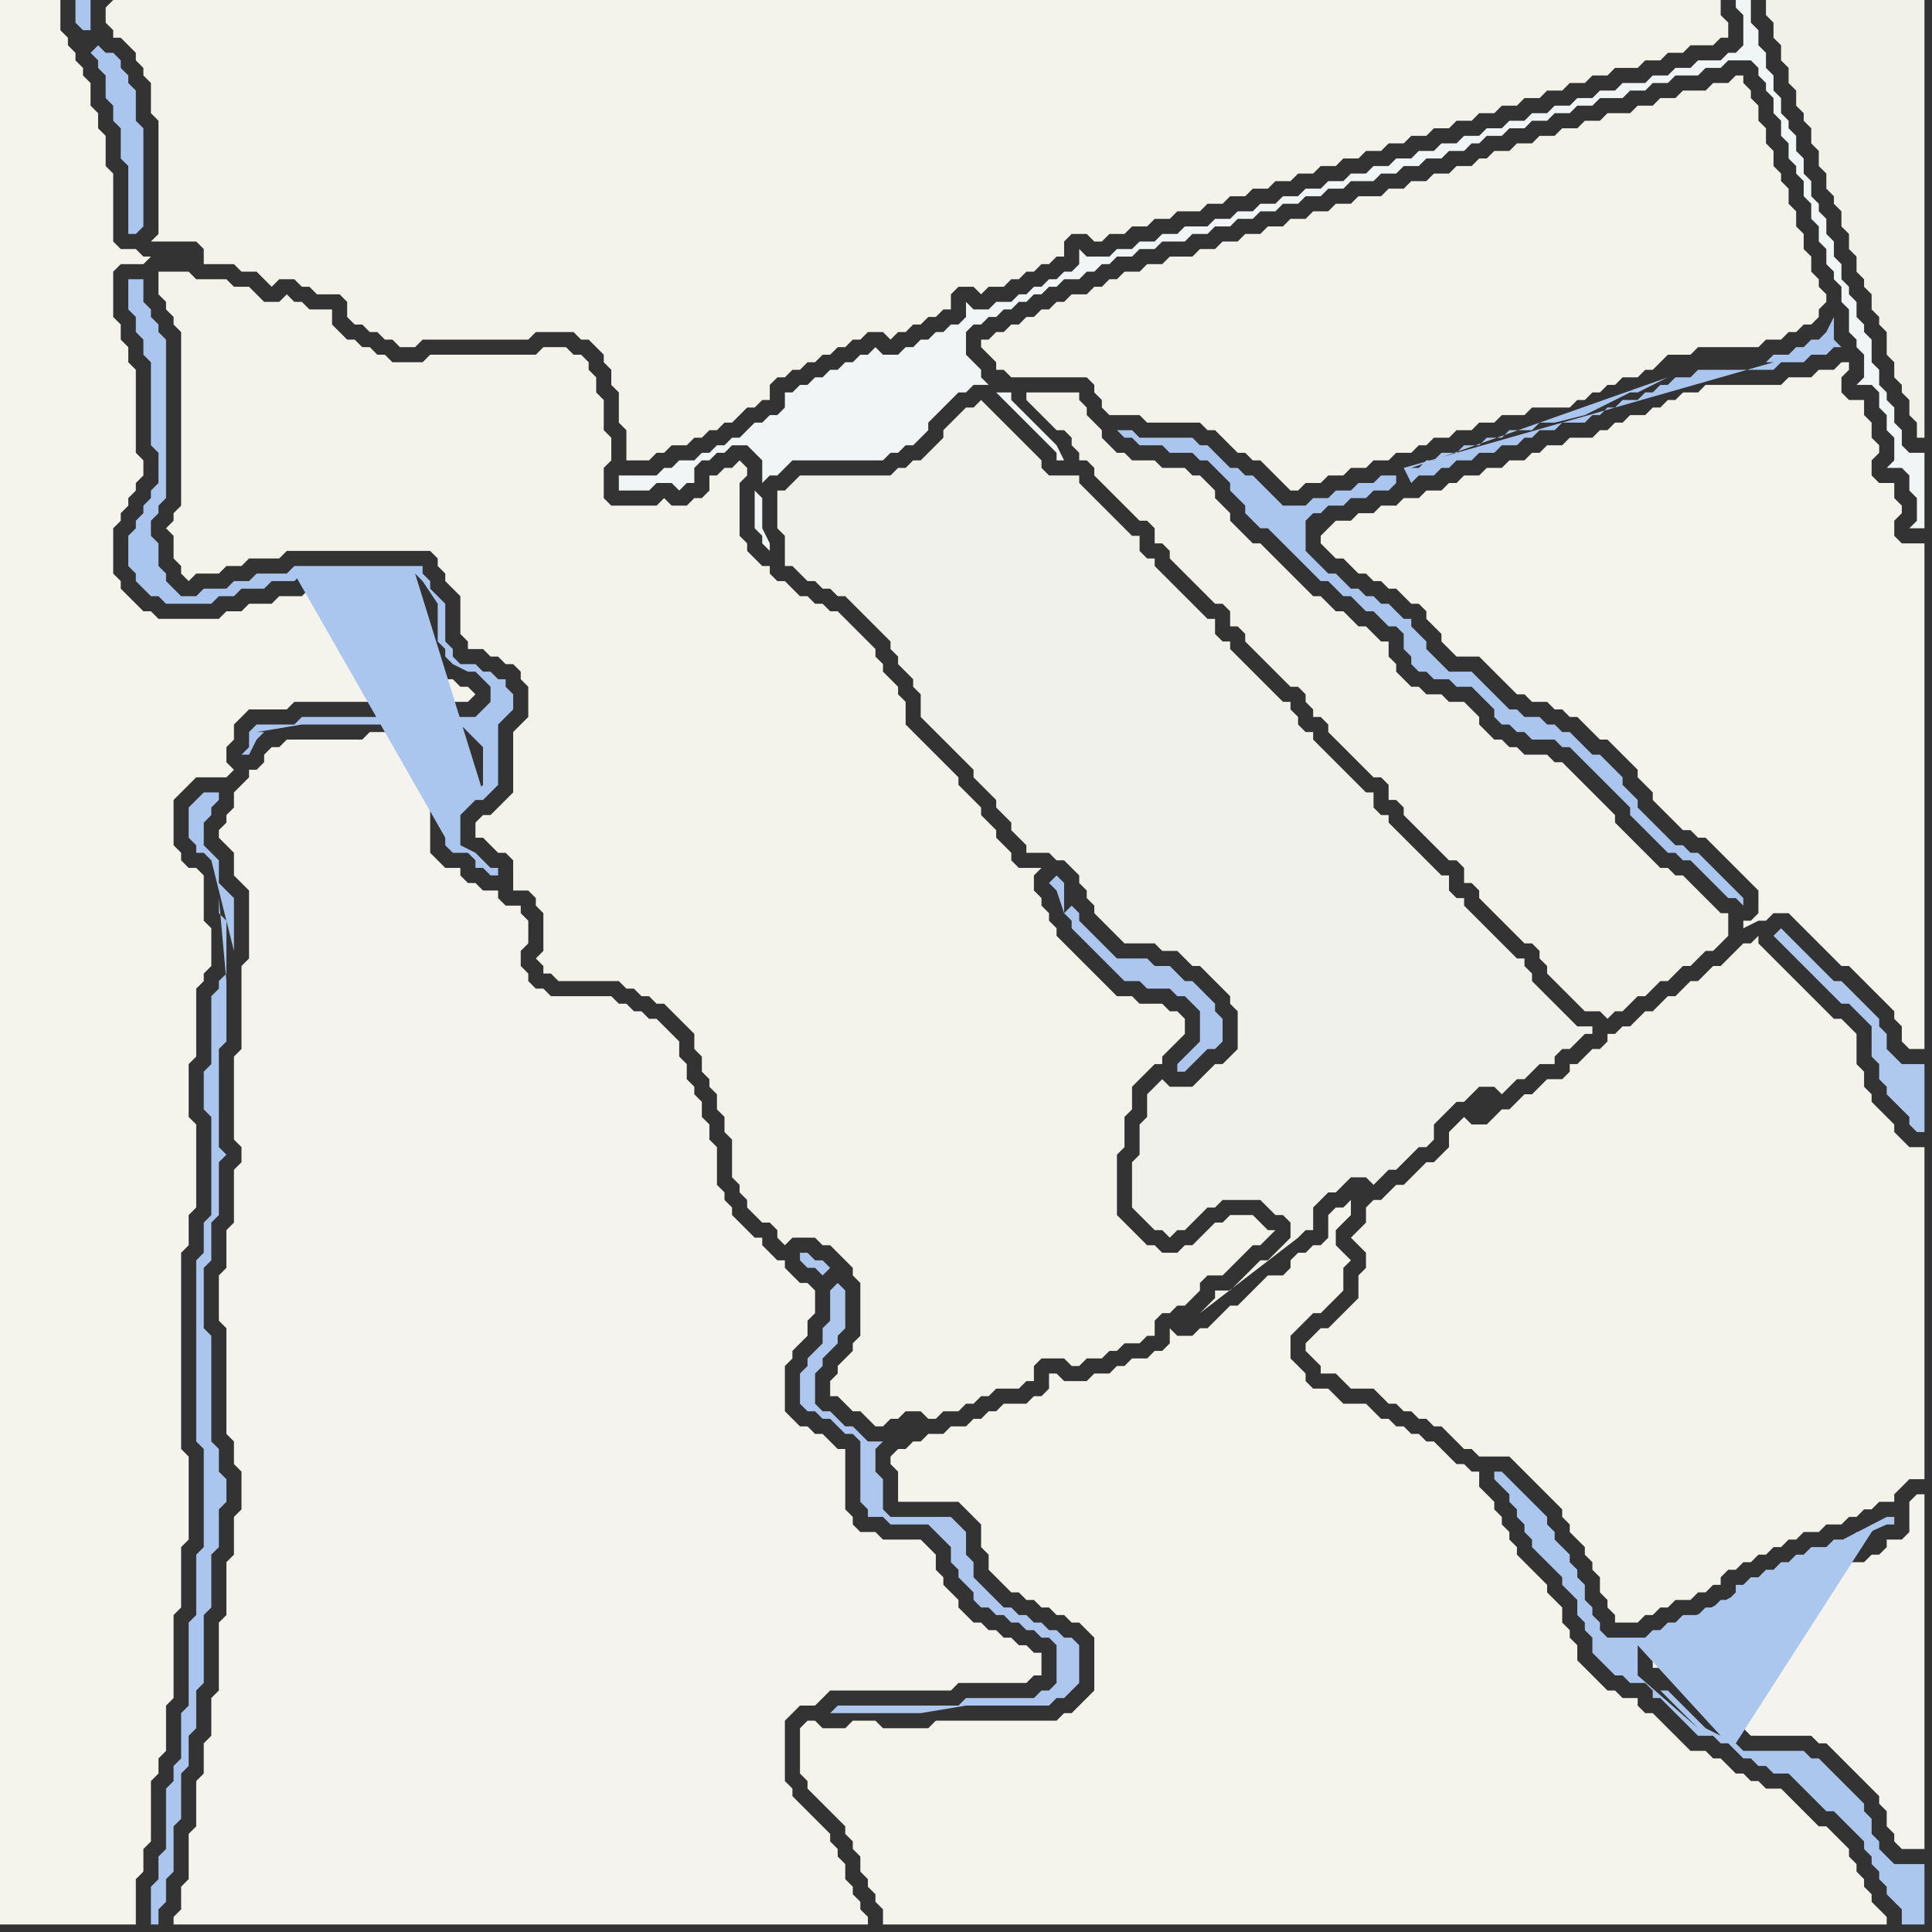 <svg width="256" height="256" xmlns="http://www.w3.org/2000/svg"><rect width="100%" height="100%" fill="#333333" stroke="none"/><script> 
var tempColor;
function hoverPath(evt){
obj = evt.target;
tempColor = obj.getAttribute("fill");
obj.setAttribute("fill","red");
//alert(tempColor);
//obj.setAttribute("stroke","red");}
function recoverPath(evt){
obj = evt.target;
obj.setAttribute("fill", tempColor);
//obj.setAttribute("stroke", tempColor);
}</script><path onmouseover="hoverPath(evt)" onmouseout="recoverPath(evt)" fill="rgb(244,243,237)" d="M  219,220l 0,1 1,0 1,1 1,0 3,3 1,1 1,1 1,1 1,0 1,1 1,0 1,1 8,0 1,1 1,0 1,1 1,1 1,1 1,1 1,1 1,1 1,1 0,1 1,1 0,2 1,1 0,1 1,1 3,0 0,-47 -1,0 -1,1 0,4 -1,1 -2,0 0,1 -1,1 -1,0 -1,1 -2,0 -1,1 -2,0 -1,1 -1,0 -1,1 -1,0 -1,1 -1,0 -1,1 -1,0 -1,1 -1,0 -1,1 -1,0 -1,1 -1,0 -1,1 -1,0 -1,1 -1,0 -1,1 -1,0 -1,1 -1,0 -1,1Z"/>
<path onmouseover="hoverPath(evt)" onmouseout="recoverPath(evt)" fill="rgb(174,200,238)" d="M  235,124l 0,0 1,1 1,1 1,1 1,1 1,1 1,1 1,1 1,1 1,1 1,0 1,1 1,1 1,1 0,4 1,1 0,2 1,1 0,1 1,1 1,1 1,1 0,1 1,1 1,0 0,-9 -3,0 -1,-1 -1,-1 0,-2 -1,-1 0,-1 -1,-1 -1,-1 -1,-1 -1,-1 -1,-1 -1,0 -1,-1 -1,-1 -1,-1 -1,-1 -1,-1 -1,-1 -1,-1 -1,1Z"/>
<path onmouseover="hoverPath(evt)" onmouseout="recoverPath(evt)" fill="rgb(244,243,235)" d="M  14,1l 0,2 1,1 0,1 1,0 1,1 1,1 0,1 1,1 0,1 1,1 0,4 1,1 0,15 -1,1 6,0 1,1 0,2 4,0 1,1 2,0 1,1 1,1 1,-1 2,0 1,1 1,0 1,1 3,0 1,1 0,2 1,1 1,0 1,1 1,0 1,1 1,0 1,1 2,0 1,-1 14,0 1,-1 5,0 1,1 1,0 1,1 1,1 0,1 1,1 0,2 1,1 0,4 1,1 0,4 3,0 1,-1 1,0 1,-1 2,0 1,-1 1,0 1,-1 1,0 1,-1 1,0 1,-1 1,-1 1,0 1,-1 1,0 0,-2 1,-1 1,0 1,-1 1,0 1,-1 1,0 1,-1 1,0 1,-1 1,0 1,-1 1,0 1,-1 2,0 1,1 1,-1 1,0 1,-1 1,0 1,-1 1,0 1,-1 1,0 0,-2 1,-1 2,0 1,1 1,-1 2,0 1,-1 1,0 1,-1 1,0 1,-1 1,0 1,-1 1,0 0,-2 1,-1 2,0 1,1 1,0 1,-1 2,0 1,-1 2,0 1,-1 2,0 1,-1 3,0 1,-1 2,0 1,-1 2,0 1,-1 2,0 1,-1 2,0 1,-1 2,0 1,-1 2,0 1,-1 2,0 1,-1 2,0 1,-1 2,0 1,-1 2,0 1,-1 2,0 1,-1 2,0 1,-1 2,0 1,-1 2,0 1,-1 2,0 1,-1 2,0 1,-1 2,0 1,-1 2,0 1,-1 3,0 1,-1 2,0 1,-1 2,0 1,-1 3,0 1,-1 1,0 0,-2 -1,-1 0,-2 -213,0 -1,1Z"/>
<path onmouseover="hoverPath(evt)" onmouseout="recoverPath(evt)" fill="rgb(243,243,236)" d="M  63,109l 0,2 1,0 1,1 1,1 1,0 1,1 0,4 2,0 1,1 0,1 1,1 0,5 -1,1 1,1 0,1 1,0 1,1 8,0 1,1 1,0 1,1 1,0 1,1 1,0 1,1 1,1 1,1 1,1 0,2 1,1 0,2 1,1 0,1 1,1 0,2 1,1 0,2 1,1 0,5 1,1 0,1 1,1 0,1 1,1 1,1 1,0 1,1 0,1 1,1 1,-1 3,0 1,1 1,0 1,1 1,1 1,1 0,1 1,1 0,7 -1,1 0,1 -1,1 -1,1 0,1 -1,1 0,2 1,0 1,1 1,1 1,0 1,1 1,1 1,0 1,-1 1,0 1,-1 2,0 1,1 1,0 1,-1 2,0 1,-1 1,0 1,-1 1,0 1,-1 3,0 1,-1 1,0 0,-2 1,-1 3,0 1,1 1,0 1,-1 2,0 1,-1 1,0 1,-1 2,0 1,-1 1,0 0,-2 1,-1 1,0 1,-1 1,0 1,-1 1,-1 0,-1 1,-1 2,0 1,-1 1,-1 1,-1 1,-1 1,0 1,-1 1,-1 -1,0 -1,-1 0,0 -1,-1 -3,0 -1,1 -1,0 -1,1 -1,1 -1,1 -1,0 -1,1 -2,0 -1,-1 -1,0 -1,-1 -1,-1 -1,-1 -1,-1 0,-8 1,-1 0,-4 1,-1 0,-3 1,-1 1,-1 1,-1 1,0 0,-1 1,-1 1,-1 1,-1 0,-2 -1,-1 -1,0 -1,-1 -3,0 -1,-1 -2,0 -1,-1 -1,-1 -1,-1 -1,-1 -1,-1 -1,-1 -1,-1 -1,-1 0,-1 -1,-1 0,-1 -1,-1 0,-1 -1,-1 0,-2 1,-1 -3,0 -1,-1 0,-1 -1,-1 -1,-1 0,-1 -1,-1 -1,-1 0,-1 -1,-1 -1,-1 -1,-1 0,-1 -1,-1 -1,-1 -1,-1 -1,-1 -1,-1 -1,-1 -1,-1 0,-3 -1,-1 0,-1 -1,-1 -1,-1 0,-1 -1,-1 0,-1 -1,-1 -1,-1 -1,-1 -1,-1 -1,-1 -1,0 -1,-1 -1,0 -1,-1 -1,0 -1,-1 -1,-1 -1,0 -1,-1 0,-1 -1,0 -1,-1 -1,-1 0,-1 -1,-1 0,-7 1,-1 0,-1 -1,-1 0,0 -1,1 -1,0 -1,1 -1,0 0,2 -1,1 -1,0 -1,1 -2,0 -1,-1 -1,1 -6,0 -1,-1 0,-4 1,-1 0,-3 -1,-1 0,-4 -1,-1 0,-2 -1,-1 0,-1 -1,-1 -1,0 -1,-1 -3,0 -1,1 -14,0 -1,1 -4,0 -1,-1 -1,0 -1,-1 -1,0 -1,-1 -1,0 -1,-1 -1,-1 0,-2 -3,0 -1,-1 -1,0 -1,-1 -1,1 -2,0 -1,-1 -1,-1 -2,0 -1,-1 -4,0 -1,-1 -4,0 0,3 1,1 0,1 1,1 0,1 1,1 0,23 -1,1 0,1 -1,1 1,1 0,3 1,1 0,1 1,1 1,-1 3,0 1,-1 2,0 1,-1 4,0 1,-1 19,0 1,1 0,1 1,1 0,1 1,1 1,1 0,5 1,1 0,1 2,0 1,1 1,0 1,1 1,0 1,1 0,1 1,1 0,4 -1,1 -1,1 0,8 -2,2 -1,1 -1,0 -1,1Z"/>
<path onmouseover="hoverPath(evt)" onmouseout="recoverPath(evt)" fill="rgb(243,242,234)" d="M  138,52l -2,0 0,1 1,1 0,0 1,1 1,1 1,1 1,0 1,1 0,1 1,1 0,1 1,0 1,1 0,1 1,1 1,1 1,1 1,1 1,1 1,1 1,0 1,1 0,2 1,0 1,1 0,1 1,1 1,1 1,1 1,1 1,1 1,1 1,0 1,1 0,2 1,0 1,1 0,1 1,1 1,1 1,1 1,1 1,1 1,1 1,0 1,1 0,1 1,1 0,1 1,0 1,1 0,1 1,1 1,1 1,1 1,1 1,1 1,1 1,0 1,1 0,2 1,0 1,1 0,1 1,1 1,1 1,1 1,1 1,1 1,1 1,0 1,1 0,2 1,0 1,1 0,1 1,1 1,1 1,1 1,1 1,1 1,1 1,0 1,1 0,1 1,1 0,1 1,1 1,1 1,1 1,1 1,1 2,0 1,1 1,-1 1,0 1,-1 1,-1 1,0 1,-1 1,-1 1,0 1,-1 1,-1 1,0 1,-1 1,-1 1,0 2,-2 0,-3 -1,0 -1,-1 -1,-1 -1,-1 -1,-1 -1,-1 -1,0 -1,-1 -1,0 -1,-1 -1,-1 -1,-1 -1,-1 -1,-1 -1,-1 0,-1 -1,-1 -1,-1 -1,-1 -1,-1 -1,-1 -1,-1 -1,-1 -1,0 -1,-1 -3,0 -1,-1 -1,0 -1,-1 -1,0 -1,-1 -1,-1 0,-1 -1,-1 -1,-1 -2,0 -1,-1 -2,0 -1,-1 -1,0 -1,-1 -1,-1 0,-1 -1,-1 0,-2 -1,0 -1,-1 -1,-1 -1,0 -1,-1 -1,-1 -1,0 -1,-1 -1,-1 -1,0 -1,-1 -6,-6 -1,0 -2,-2 -1,-1 0,-1 -1,-1 -1,-1 0,-1 -1,-1 -1,-1 -1,0 -1,-1 -3,0 -1,-1 -3,0 -1,-1 -1,0 -1,-1 -1,-1 0,-1 -1,-1 -1,-1 0,-1 -1,-1 0,-1Z"/>
<path onmouseover="hoverPath(evt)" onmouseout="recoverPath(evt)" fill="rgb(172,198,238)" d="M  141,121l 0,0 1,1 0,1 1,1 1,1 1,1 1,1 1,1 1,1 1,1 2,0 1,1 3,0 1,1 1,0 1,1 1,1 0,4 -1,1 -1,1 -1,1 0,1 1,0 1,-1 0,0 1,-1 1,-1 1,0 1,-1 0,-3 -1,-1 0,-1 -1,-1 -1,-1 -1,-1 -1,0 -1,-1 -1,-1 -2,0 -1,-1 -4,0 -1,-1 -1,-1 -1,-1 -1,-1 -1,-1 0,-1 -1,-1 -1,1 0,-4 -1,-1 -1,1 0,0 1,1Z"/>
<path onmouseover="hoverPath(evt)" onmouseout="recoverPath(evt)" fill="rgb(241,240,233)" d="M  235,0l -1,0 0,2 1,1 0,2 1,1 0,2 1,1 0,2 1,1 0,2 1,1 0,1 1,1 0,2 1,1 0,2 1,1 0,2 1,1 0,1 1,1 0,2 1,1 0,2 1,1 0,2 1,1 0,1 1,1 0,2 1,1 0,1 1,1 0,3 1,1 0,2 1,1 0,1 1,1 0,2 1,1 0,2 1,0 0,-58Z"/>
<path onmouseover="hoverPath(evt)" onmouseout="recoverPath(evt)" fill="rgb(244,243,236)" d="M  110,229l -1,0 -1,-1 -1,0 -1,1 0,6 1,1 0,1 1,1 1,1 1,1 1,1 1,1 0,1 1,1 0,1 1,1 0,2 1,1 0,1 1,1 0,1 1,1 0,2 133,0 0,-1 -1,-1 0,0 -1,-1 0,-1 -1,-1 0,-1 -1,-1 0,-1 -1,-1 0,-1 -2,-2 -1,-1 -1,0 -1,-1 -1,-1 -1,-1 -1,-1 -1,-1 -2,0 -1,-1 -1,0 -1,-1 -1,0 -1,-1 -1,-1 -1,0 -1,-1 -2,0 -1,-1 -1,-1 -1,-1 -1,-1 -1,-1 -1,0 -1,-1 0,-1 -2,0 -1,-1 -1,0 -1,-1 -1,-1 -1,-1 -1,-1 0,-2 -1,-1 0,-1 -1,-1 0,-2 -1,-1 -1,-1 0,-1 -1,-1 -1,-1 -1,-1 -1,-1 0,-1 -1,-1 0,-1 -1,-1 0,-1 -1,-1 0,-1 -1,-1 -1,-1 0,-2 -1,0 -1,-1 -1,0 -1,-1 -1,-1 -1,-1 -1,0 -1,-1 -1,0 -1,-1 -1,0 -1,-1 -1,0 -1,-1 -1,-1 -3,0 -1,-1 -1,-1 -2,0 -1,-1 0,-1 -1,-1 -1,-1 0,-3 1,-1 1,-1 1,-1 1,0 2,-2 1,-1 0,-3 1,-1 -1,-1 0,0 -1,-1 0,-2 1,-1 1,-1 0,-2 1,-1 -2,2 -1,0 -1,1 0,3 -1,1 -1,0 -1,1 -1,0 -1,1 0,1 -1,1 -2,0 -1,1 -1,1 -1,1 -1,1 -1,0 -1,1 -1,1 -1,1 -1,0 -1,1 -2,0 -1,-1 0,2 -1,1 -1,0 -1,1 -2,0 -1,1 -1,0 -1,1 -2,0 -1,1 -3,0 -1,-1 -1,0 0,2 -1,1 -1,0 -1,1 -3,0 -1,1 -1,0 -1,1 -1,0 -1,1 -2,0 -1,1 -2,0 -1,1 -1,0 -1,1 -1,0 -1,1 0,1 1,1 0,4 8,0 1,1 1,1 1,1 0,3 1,1 0,2 1,1 1,1 1,1 1,0 1,1 1,0 1,1 1,0 1,1 1,0 1,1 1,0 1,1 1,1 0,7 -1,1 -1,1 -1,1 -1,0 -1,1 -16,0 -1,1 -6,0 -1,-1 -3,0 -1,1Z"/>
<path onmouseover="hoverPath(evt)" onmouseout="recoverPath(evt)" fill="rgb(243,242,235)" d="M  131,45l -1,0 0,1 1,1 0,0 1,1 0,1 1,0 1,1 10,0 1,1 0,1 1,1 0,1 1,1 4,0 1,1 7,0 1,1 1,0 1,1 1,1 1,1 1,0 1,1 1,0 1,1 1,1 1,1 1,1 1,0 1,-1 2,0 1,-1 2,0 1,-1 2,0 1,-1 2,0 1,-1 2,0 1,-1 1,0 1,-1 2,0 1,-1 2,0 1,-1 2,0 1,-1 3,0 1,-1 5,0 1,-1 1,0 1,-1 1,0 1,-1 1,0 1,-1 2,0 1,-1 1,0 1,-1 1,-1 3,0 1,-1 8,0 1,-1 2,0 1,-1 1,0 1,-1 1,0 1,-1 0,-1 1,-1 0,-1 -1,-1 0,-1 -1,-1 0,-2 -1,-1 0,-2 -1,-1 0,-2 -1,-1 0,-2 -1,-1 0,-1 -1,-1 0,-2 -1,-1 0,-2 -1,-1 0,-2 -1,-1 0,-1 -1,-1 0,-1 -1,0 -1,1 -2,0 -1,1 -3,0 -1,1 -2,0 -1,1 -2,0 -1,1 -3,0 -1,1 -2,0 -1,1 -2,0 -1,1 -2,0 -1,1 -2,0 -1,1 -2,0 -1,1 -1,0 -1,1 -2,0 -1,1 -2,0 -1,1 -2,0 -1,1 -2,0 -1,1 -3,0 -1,1 -2,0 -1,1 -2,0 -1,1 -2,0 -1,1 -2,0 -1,1 -2,0 -1,1 -2,0 -1,1 -2,0 -1,1 -3,0 -1,1 -2,0 -1,1 -2,0 -1,1 -1,0 -1,1 -1,0 -1,1 -2,0 -1,1 -1,0 -1,1 -1,0 -1,1 -1,0 -1,1 -1,0 -1,1 -1,0 -1,1Z"/>
<path onmouseover="hoverPath(evt)" onmouseout="recoverPath(evt)" fill="rgb(243,243,236)" d="M  176,176l -1,0 -1,1 -1,1 0,1 1,1 0,0 1,1 0,1 2,0 1,1 1,1 3,0 1,1 1,1 1,0 1,1 1,0 1,1 1,0 1,1 1,0 1,1 1,1 1,1 1,0 1,1 4,0 1,1 1,1 1,1 1,1 1,1 1,1 1,1 0,1 1,1 0,1 1,1 1,1 0,1 1,1 0,1 1,1 0,2 1,1 0,1 1,1 0,1 3,0 1,-1 1,0 1,-1 1,0 1,-1 2,0 1,-1 1,0 1,-1 1,0 0,-1 1,-1 1,0 1,-1 1,0 1,-1 1,0 1,-1 1,0 1,-1 1,0 1,-1 2,0 1,-1 2,0 1,-1 1,0 1,-1 1,0 1,-1 2,0 0,-1 1,-1 1,-1 2,0 0,-44 -2,0 -1,-1 -1,-1 0,-1 -1,-1 -1,-1 -1,-1 0,-1 -1,-1 0,-2 -1,-1 0,-4 -1,-1 -1,-1 -1,0 -1,-1 -1,-1 -1,-1 -1,-1 -1,-1 -1,-1 -1,-1 -1,-1 -1,-1 -1,-1 0,-1 -1,1 -1,0 -1,1 -1,1 -1,1 -1,0 -1,1 -1,1 -1,0 -1,1 -1,1 -1,0 -1,1 -1,1 -1,0 -1,1 -1,1 -1,0 -1,1 -1,0 0,1 -1,1 -1,0 -1,1 -1,1 -1,0 0,1 -1,1 -2,0 -1,1 -1,1 -1,0 -1,1 -1,1 -1,0 -1,1 -1,1 -2,0 -1,-1 -1,1 0,0 -1,1 0,2 -1,1 -1,1 -1,0 -1,1 -1,1 -1,1 -1,0 -1,1 -1,1 -1,0 -1,1 0,2 -1,1 -1,1 1,1 0,0 1,1 0,2 -1,1 0,3 -1,1 -1,1 -1,1 -1,1Z"/>
<path onmouseover="hoverPath(evt)" onmouseout="recoverPath(evt)" fill="rgb(244,243,236)" d="M  0,79l 0,176 18,0 0,-6 1,-1 0,-3 1,-1 0,-8 1,-1 0,-2 1,-1 0,-6 1,-1 0,-11 1,-1 0,-8 1,-1 0,-11 -1,-1 0,-26 1,-1 0,-4 1,-1 0,-11 -1,-1 0,-7 1,-1 0,-9 1,-1 0,-1 1,-1 0,-5 -1,-1 0,-6 -1,-1 -1,0 -1,-1 0,-1 -1,-1 0,-6 1,-1 1,-1 1,-1 4,0 1,-1 -1,-1 0,-2 1,-1 0,-2 1,-1 1,-1 5,0 1,-1 23,0 1,-1 -1,-1 -1,0 -1,-1 -1,0 -1,-1 -1,-1 0,-1 -1,-1 0,-6 -1,-1 -1,-1 -1,-1 -6,0 -1,1 -5,0 -1,1 -3,0 -1,1 -3,0 -1,1 -2,0 -1,1 -8,0 -1,-1 -1,0 -1,-1 -1,-1 -1,-1 0,-1 -1,-1 0,-6 1,-1 0,-1 1,-1 0,-1 1,-1 0,-1 1,-1 0,-2 -1,-1 0,-11 -1,-1 0,-2 -1,-1 0,-2 -1,-1 0,-6 1,-1 3,0 1,-1 -1,0 -1,-1 -2,0 -1,-1 0,-9 -1,-1 0,-4 -1,-1 0,-2 -1,-1 0,-3 -1,-1 0,-1 -1,-1 0,-1 -1,-1 0,-1 -1,-1 0,-4 -8,0Z"/>
<path onmouseover="hoverPath(evt)" onmouseout="recoverPath(evt)" fill="rgb(171,198,238)" d="M  12,7l 0,0 1,1 0,1 1,1 0,3 1,1 0,2 1,1 0,4 1,1 0,9 1,0 1,-1 0,-13 -1,-1 0,-4 -1,-1 0,-1 -1,-1 0,-1 -1,-1 -1,0 -1,-1 -1,1 0,-7 -2,0 0,3 1,1 1,0Z"/>
<path onmouseover="hoverPath(evt)" onmouseout="recoverPath(evt)" fill="rgb(171,198,238)" d="M  29,119l 0,2 1,1 0,7 -1,1 0,1 -1,1 0,9 -1,1 0,5 1,1 0,13 -1,1 0,4 -1,1 0,24 1,1 0,13 -1,1 0,8 -1,1 0,11 -1,1 0,6 -1,1 0,2 -1,1 0,8 -1,1 0,3 -1,1 0,5 1,0 0,-2 1,-1 0,-3 1,-1 0,-6 1,-1 0,-6 1,-1 0,-4 1,-1 0,-5 1,-1 0,-9 1,-1 0,-7 1,-1 0,-5 1,-1 0,-3 -1,-1 0,-3 -1,-1 0,-14 -1,-1 0,-8 1,-1 0,-5 1,-1 0,-7 1,-1 -1,-1 0,-13 1,-1 0,-8 -1,-11 2,7 0,-7 -1,-1 -1,-1 0,-3 -1,-1 -1,-1 0,-3 1,-1 0,-1 1,-1 0,-1 -2,0 -1,1 0,0 -1,1 0,4 1,1 0,1 1,0 1,1 3,12 -2,-7Z"/>
<path onmouseover="hoverPath(evt)" onmouseout="recoverPath(evt)" fill="rgb(244,243,237)" d="M  37,99l -1,0 -1,1 0,1 -1,1 -1,0 0,1 -1,1 -1,1 0,2 -1,1 0,1 -1,1 0,1 1,1 0,0 1,1 0,3 1,1 1,1 0,9 -1,1 0,11 -1,1 0,11 1,1 0,2 -1,1 0,7 -1,1 0,5 -1,1 0,6 1,1 0,14 1,1 0,3 1,1 0,5 -1,1 0,5 -1,1 0,7 -1,1 0,9 -1,1 0,5 -1,1 0,4 -1,1 0,6 -1,1 0,6 -1,1 0,3 -1,1 0,1 92,0 0,-1 -1,-1 0,-1 -1,-1 0,-1 -1,-1 0,-2 -1,-1 0,-1 -1,-1 0,-1 -1,-1 -1,-1 -1,-1 -1,-1 -1,-1 0,-1 -1,-1 0,-8 1,-1 1,-1 2,0 2,-2 16,0 1,-1 9,0 1,-1 1,0 0,-3 -1,0 -1,-1 -1,0 -1,-1 -1,0 -1,-1 -1,0 -1,-1 -1,0 -1,-1 -1,-1 0,-1 -1,-1 -1,-1 0,-1 -1,-1 0,-2 -1,-1 -1,-1 -5,0 -1,-1 -2,0 -1,-1 0,-1 -1,-1 0,-8 -1,0 -1,-1 -1,-1 -1,0 -1,-1 -1,0 -1,-1 -1,-1 0,-6 1,-1 0,-1 1,-1 1,-1 0,-2 1,-1 0,-3 -1,-1 -1,0 -1,-1 -1,-1 0,-1 -1,0 -1,-1 -1,-1 0,-1 -1,0 -1,-1 -2,-2 0,-1 -1,-1 0,-1 -1,-1 0,-5 -1,-1 0,-2 -1,-1 0,-2 -1,-1 0,-1 -1,-1 0,-2 -1,-1 0,-2 -1,-1 -1,-1 -1,-1 -1,0 -1,-1 -1,0 -1,-1 -1,0 -1,-1 -8,0 -1,-1 -1,0 -1,-1 0,-1 -1,-1 0,-2 1,-1 0,-3 -1,-1 0,-1 -2,0 -1,-1 0,-1 -2,0 -1,-1 -1,0 -1,-1 0,-1 -2,0 -1,-1 -1,-1 0,-6 1,-1 1,-1 1,-1 1,-1 1,0 0,-3 -1,-1 0,0 -1,-1 -1,0 -1,-1 -9,0 -1,1 -10,0 -1,1Z"/>
<path onmouseover="hoverPath(evt)" onmouseout="recoverPath(evt)" fill="rgb(171,198,238)" d="M  59,111l 0,1 1,1 2,0 1,1 0,1 1,0 1,1 1,0 0,-1 -1,0 -1,-1 -1,-1 -2,-1 0,-4 1,-1 1,-1 1,0 1,-1 1,-1 0,-8 1,-1 1,-1 0,-2 -1,-1 0,-1 -1,0 -1,-1 -1,0 -1,-1 -2,0 -1,-1 0,-1 -1,-1 0,-5 -1,-1 -1,-1 0,-1 -1,-1 0,-1 -17,0 -1,1 -4,0 -1,1 -2,0 -1,1 -3,0 -1,1 -2,0 -1,-1 -1,-1 0,-1 -1,-1 0,-3 -1,-1 0,-2 1,-1 0,-1 1,-1 0,-21 -1,-1 0,-1 -1,-1 0,-1 -1,-1 0,-3 -2,0 0,4 1,1 0,2 1,1 0,2 1,1 0,11 1,1 0,4 -1,1 0,1 -1,1 0,1 -1,1 0,1 -1,1 0,4 1,1 0,1 2,2 1,0 1,1 6,0 1,-1 2,0 1,-1 3,0 1,-1 3,0 1,-1 -1,0 20,35 -4,-35 1,1 2,3 0,5 1,1 0,1 1,1 2,1 1,0 1,1 1,1 0,2 -1,1 -1,1 -23,0 -1,1 -5,0 -1,1 0,2 -1,1 1,0 1,-2 0,0 1,-1 -1,0 6,-1 21,0 1,1 1,1 1,1 0,5 -1,1 -1,0 -1,1 -1,1 -1,1 0,2 2,-3 1,-1 2,-1 -9,-29 4,35Z"/>
<path onmouseover="hoverPath(evt)" onmouseout="recoverPath(evt)" fill="rgb(242,245,246)" d="M  82,63l 0,2 4,0 1,-1 2,0 1,1 1,-1 1,0 0,-2 1,-1 1,0 1,-1 1,0 1,-1 2,0 1,1 1,1 0,3 1,-1 1,0 1,-1 1,-1 12,0 1,-1 1,0 1,-1 1,0 1,-1 1,-1 0,-1 1,-1 1,-1 1,-1 1,-1 1,0 1,-1 2,0 -1,-1 0,-1 -1,-1 -1,-1 0,-3 1,-1 1,0 1,-1 1,0 1,-1 1,0 1,-1 1,0 1,-1 1,0 1,-1 1,0 1,-1 2,0 1,-1 1,0 1,-1 1,0 1,-1 2,0 1,-1 2,0 1,-1 3,0 1,-1 2,0 1,-1 2,0 1,-1 2,0 1,-1 2,0 1,-1 2,0 1,-1 2,0 1,-1 2,0 1,-1 3,0 1,-1 2,0 1,-1 2,0 1,-1 2,0 1,-1 2,0 1,-1 1,0 1,-1 2,0 1,-1 2,0 1,-1 2,0 1,-1 2,0 1,-1 2,0 1,-1 3,0 1,-1 2,0 1,-1 2,0 1,-1 3,0 1,-1 2,0 1,-1 3,0 1,1 0,1 1,1 0,1 1,1 0,2 1,1 0,2 1,1 0,2 1,1 0,1 1,1 0,2 1,1 0,2 1,1 0,2 1,1 0,2 1,1 0,1 1,1 0,2 1,1 0,3 1,1 0,1 1,1 0,3 -1,1 2,0 1,1 0,2 1,1 0,2 1,1 0,3 -1,1 2,0 1,1 0,2 1,1 0,3 -1,1 2,0 0,-10 -2,0 -1,-1 0,-2 -1,-1 0,-2 -1,-1 0,-1 -1,-1 0,-2 -1,-1 0,-3 -1,-1 0,-1 -1,-1 0,-2 -1,-1 0,-1 -1,-1 0,-2 -1,-1 0,-2 -1,-1 0,-2 -1,-1 0,-1 -1,-1 0,-2 -1,-1 0,-2 -1,-1 0,-2 -1,-1 0,-1 -1,-1 0,-2 -1,-1 0,-2 -1,-1 0,-2 -1,-1 0,-2 -1,-1 0,-3 -2,0 0,1 1,1 0,4 -1,1 -1,0 -1,1 -3,0 -1,1 -2,0 -1,1 -2,0 -1,1 -3,0 -1,1 -2,0 -1,1 -2,0 -1,1 -2,0 -1,1 -2,0 -1,1 -2,0 -1,1 -2,0 -1,1 -2,0 -1,1 -2,0 -1,1 -2,0 -1,1 -2,0 -1,1 -2,0 -1,1 -2,0 -1,1 -2,0 -1,1 -2,0 -1,1 -2,0 -1,1 -2,0 -1,1 -2,0 -1,1 -2,0 -1,1 -3,0 -1,1 -2,0 -1,1 -2,0 -1,1 -2,0 -1,1 -3,0 -1,-1 0,2 -1,1 -1,0 -1,1 -1,0 -1,1 -1,0 -1,1 -1,0 -1,1 -2,0 -1,1 -2,0 -1,-1 0,2 -1,1 -1,0 -1,1 -1,0 -1,1 -1,0 -1,1 -1,0 -1,1 -2,0 -1,-1 -1,1 -1,0 -1,1 -1,0 -1,1 -1,0 -1,1 -1,0 -1,1 -1,0 -1,1 -1,0 0,2 -1,1 -1,0 -1,1 -1,0 -1,1 -1,1 -1,0 -1,1 -1,0 -1,1 -1,0 -1,1 -2,0 -1,1 -1,0 -1,1 -5,0 50,-11 1,1 1,1 1,1 1,1 1,1 1,1 1,1 1,1 0,1 1,0 -1,-2 -6,-6 0,-1 -2,0 -50,11 18,2 0,5 1,1 0,1 1,1 0,-1 -1,-2 0,-4 -1,-1 -18,-2Z"/>
<path onmouseover="hoverPath(evt)" onmouseout="recoverPath(evt)" fill="rgb(173,199,238)" d="M  110,171l 0,4 -1,1 0,2 -1,1 -1,1 0,1 -1,1 0,4 1,1 1,0 1,1 1,0 1,1 1,1 1,0 1,1 0,8 1,1 0,1 2,0 1,1 5,0 1,1 1,1 1,1 0,2 1,1 0,1 1,1 1,1 0,1 1,1 1,0 1,1 1,0 1,1 1,0 1,1 1,0 1,1 1,0 1,1 0,5 -1,1 -1,0 -1,1 -9,0 -1,1 -16,0 -1,1 12,0 6,-1 11,0 1,-1 1,0 1,-1 1,-1 0,-5 -1,-1 -1,0 -1,-1 -1,0 -1,-1 -1,0 -1,-1 -1,0 -1,-1 -1,0 -1,-1 -1,-1 -1,-1 -1,-1 0,-2 -1,-1 0,-3 -1,-1 -1,-1 -8,0 -1,-1 0,-4 -1,-1 0,-3 1,-1 -2,0 -1,-1 -1,-1 -1,0 -1,-1 -1,-1 -1,0 -1,-1 0,-4 1,-1 0,-1 1,-1 1,-1 0,-1 1,-1 0,-5 -1,-1 -1,1 0,-3 -1,-1 -1,0 -1,-1 -1,0 0,1 1,1 1,0 1,1 1,-1Z"/>
<path onmouseover="hoverPath(evt)" onmouseout="recoverPath(evt)" fill="rgb(241,241,236)" d="M  159,143l 0,0 -1,1 -3,0 -1,-1 -1,1 -1,1 0,3 -1,1 0,4 -1,1 0,6 1,1 0,0 1,1 1,1 1,0 1,1 1,-1 1,0 1,-1 1,-1 1,-1 1,0 1,-1 5,0 1,1 1,1 1,0 1,1 0,2 -2,2 -1,1 -1,0 -1,1 -1,1 -1,1 -1,1 -2,0 0,1 -1,1 -1,1 13,-10 1,-1 1,0 0,-3 1,-1 1,-1 1,0 1,-1 1,-1 2,0 1,1 1,-1 0,0 1,-1 1,0 1,-1 1,-1 1,-1 1,0 1,-1 0,-2 1,-1 1,-1 1,-1 1,0 1,-1 1,-1 2,0 1,1 2,-2 1,0 1,-1 1,-1 2,0 0,-1 1,-1 1,0 1,-1 1,-1 1,0 0,-1 -2,0 -1,-1 -1,-1 -1,-1 -1,-1 -1,-1 -1,-1 0,-1 -1,-1 0,-1 -1,0 -1,-1 -1,-1 -1,-1 -1,-1 -1,-1 -1,-1 -1,-1 0,-1 -1,0 -1,-1 0,-2 -1,0 -1,-1 -1,-1 -1,-1 -1,-1 -1,-1 -1,-1 -1,-1 0,-1 -1,0 -1,-1 0,-2 -1,0 -1,-1 -1,-1 -1,-1 -1,-1 -1,-1 -1,-1 -1,-1 0,-1 -1,0 -1,-1 0,-1 -1,-1 0,-1 -1,0 -1,-1 -1,-1 -1,-1 -1,-1 -1,-1 -1,-1 -1,-1 0,-1 -1,0 -1,-1 0,-2 -1,0 -1,-1 -1,-1 -1,-1 -1,-1 -1,-1 -1,-1 -1,-1 0,-1 -1,0 -1,-1 0,-2 -1,0 -1,-1 -1,-1 -1,-1 -1,-1 -1,-1 -1,-1 -1,-1 0,-1 -4,0 -1,-1 0,-1 -1,-1 -1,-1 -1,-1 -1,-1 -1,-1 -1,-1 -1,-1 -1,-1 -1,1 -1,0 -1,1 -1,1 -1,1 0,1 -1,1 -1,1 -1,1 -1,0 -1,1 -1,0 -1,1 -12,0 -1,1 -1,1 -1,0 0,5 1,1 0,4 1,0 1,1 1,1 1,0 1,1 1,0 1,1 1,0 1,1 1,1 1,1 1,1 1,1 1,1 0,1 1,1 0,1 1,1 1,1 0,1 1,1 0,3 1,1 1,1 1,1 1,1 1,1 1,1 1,1 0,1 1,1 1,1 1,1 0,1 1,1 1,1 0,1 1,1 1,1 0,1 3,0 1,1 1,0 1,1 1,1 0,1 1,1 0,1 1,1 0,1 1,1 1,1 1,1 1,1 4,0 1,1 2,0 1,1 1,1 1,0 1,1 1,1 1,1 1,1 0,1 1,1 0,5 -1,1 -1,1 -1,0 -1,1 -1,1Z"/>
<path onmouseover="hoverPath(evt)" onmouseout="recoverPath(evt)" fill="rgb(244,243,236)" d="M  175,71l 0,1 1,1 1,1 1,0 1,1 1,1 1,0 1,1 1,0 1,1 1,0 1,1 1,1 1,0 1,1 0,1 1,1 1,1 0,1 1,1 1,1 3,0 1,1 1,1 1,1 1,1 1,1 1,0 1,1 2,0 1,1 1,0 1,1 1,0 1,1 1,1 1,1 1,0 1,1 1,1 1,1 1,1 0,1 1,1 1,1 0,1 1,1 1,1 1,1 1,1 1,0 1,1 1,0 1,1 1,1 1,1 1,1 1,1 1,1 1,1 0,3 -1,1 -1,0 0,1 2,-1 1,0 1,-1 2,0 1,1 1,1 1,1 1,1 1,1 1,1 1,1 1,0 1,1 1,1 1,1 1,1 1,1 1,1 0,1 1,1 0,2 1,1 2,0 0,-67 -3,0 -1,-1 0,-2 1,-1 0,-1 -1,-1 0,-2 -2,0 -1,-1 0,-2 1,-1 0,-1 -1,-1 0,-2 -1,-1 0,-2 -2,0 -1,-1 0,-2 1,-1 0,-1 -1,0 -1,1 -2,0 -1,1 -3,0 -1,1 -10,0 -1,1 -2,0 -1,1 -1,0 -1,1 -1,0 -1,1 -2,0 -1,1 -1,0 -1,1 -1,0 -1,1 -3,0 -1,1 -2,0 -1,1 -1,0 -1,1 -2,0 -1,1 -2,0 -1,1 -2,0 -1,1 -1,0 -1,1 -2,0 -1,1 -2,0 -1,1 -2,0 -1,1 -2,0 -1,1 -2,0 -2,2Z"/>
<path onmouseover="hoverPath(evt)" onmouseout="recoverPath(evt)" fill="rgb(171,198,238)" d="M  185,63l -2,0 -1,1 -2,0 -1,1 -2,0 -1,1 -2,0 -1,1 -3,0 -1,-1 -1,-1 -1,-1 -1,-1 -1,0 -1,-1 -1,0 -1,-1 -1,-1 -1,-1 -1,0 -1,-1 -7,0 -1,-1 -2,0 1,1 1,0 1,1 3,0 1,1 3,0 1,1 1,0 1,1 1,1 1,1 0,1 1,1 1,1 0,1 1,1 1,1 1,0 1,1 1,1 1,1 1,1 1,1 1,1 1,1 1,0 1,1 1,1 1,0 1,1 1,1 1,0 1,1 1,1 1,0 1,1 0,2 1,1 0,1 1,1 1,0 1,1 2,0 1,1 2,0 1,1 1,1 1,1 0,1 1,1 1,0 1,1 1,0 1,1 3,0 1,1 1,0 1,1 1,1 1,1 1,1 1,1 1,1 1,1 1,1 0,1 1,1 1,1 1,1 1,1 1,1 1,0 1,1 1,0 1,1 1,1 1,1 1,1 1,1 1,0 1,1 0,-1 -1,-1 0,0 -1,-1 -1,-1 -1,-1 -1,-1 -1,-1 -1,0 -1,-1 -1,0 -1,-1 -1,-1 -1,-1 -1,-1 -1,-1 0,-1 -1,-1 -1,-1 0,-1 -1,-1 -1,-1 -1,-1 -1,0 -1,-1 -1,-1 -1,-1 -1,0 -1,-1 -1,0 -1,-1 -2,0 -1,-1 -1,0 -1,-1 -1,-1 -1,-1 -1,-1 -1,-1 -3,0 -1,-1 -1,-1 -1,-1 0,-1 -1,-1 -1,-1 0,-1 -1,0 -1,-1 -1,-1 -1,0 -1,-1 -1,0 -1,-1 -1,0 -1,-1 -1,-1 -1,0 -1,-1 -1,-1 -1,-1 0,-4 1,-1 1,0 1,-1 2,0 1,-1 2,0 1,-1 2,0 1,-1 0,-1 1,-1 1,2 0,0 1,-1 2,0 1,-1 1,0 1,-1 2,0 1,-1 2,0 1,-1 2,0 1,-1 1,0 1,-1 2,0 1,-1 3,0 1,-1 1,0 1,-1 1,0 1,-1 2,0 1,-1 1,0 1,-1 1,0 1,-1 2,0 1,-1 10,0 1,-1 3,0 1,-1 2,0 1,-1 1,0 -1,-1 0,-3 -1,2 0,0 -1,1 -1,0 -1,1 -1,0 -1,1 -2,0 -1,1 1,0 -49,14 -1,1 36,-13 -2,1 -2,1 -1,0 -6,3 -4,1 -2,0 -1,1 -3,0 -1,1 -2,0 -1,1 -2,0 -1,1 -2,0 -1,1 -1,0 -1,1 -1,0 34,-12 -36,13Z"/>
<path onmouseover="hoverPath(evt)" onmouseout="recoverPath(evt)" fill="rgb(172,199,238)" d="M  248,203l 1,-1 -1,0 -1,1 -1,0 -1,1 -2,0 -1,1 -2,0 -1,1 -1,0 -1,1 -1,0 -1,1 -1,0 -1,1 -1,0 -1,1 -1,0 0,1 -1,1 -1,0 -1,1 -1,0 -1,1 -2,0 -1,1 -1,0 -1,1 -1,0 -1,1 -5,0 -1,-1 0,-1 -1,-1 0,-1 -1,-1 0,-2 -1,-1 0,-1 -1,-1 0,-1 -1,-1 -1,-1 0,-1 -1,-1 0,-1 -1,-1 -1,-1 -1,-1 -1,-1 -1,-1 -1,-1 -1,0 0,1 1,1 0,0 1,1 0,1 1,1 0,1 1,1 0,1 1,1 0,1 1,1 1,1 1,1 1,1 0,1 1,1 1,1 0,2 1,1 0,1 1,1 0,2 1,1 1,1 1,1 1,0 1,1 2,0 1,1 0,1 1,0 1,1 1,1 1,1 1,1 1,1 2,0 1,1 1,0 1,1 1,1 1,0 1,1 1,0 1,1 2,0 1,1 1,1 1,1 1,1 1,1 1,0 1,1 1,1 1,1 1,1 0,1 1,1 0,1 1,1 0,1 1,1 0,1 1,1 1,1 0,2 3,0 0,-8 -4,0 -1,-1 -1,-1 0,-1 -1,-1 0,-2 -1,-1 0,-1 -1,-1 -1,-1 -1,-1 -1,-1 -1,-1 -1,-1 -1,0 -1,-1 -8,0 -1,-1 18,-28 -20,27 0,0 -2,-1 -1,-1 -1,-1 -1,-1 -1,-1 -1,-1 -1,0 -1,-1 2,2 0,0 1,1 1,1 1,1 1,1 -8,-7 0,-4 11,12 20,-27 -29,14 1,0 1,-1 1,0 1,-1 1,0 4,-2 2,-1 1,-1 1,0 1,-1 1,0 1,-1 1,0 1,-1 1,0 1,-1 1,0 1,-1 2,0 1,-1 2,0 1,-1 -1,0 -6,2 -2,1 -4,2 -2,1 18,-8 1,0 0,-1 -1,0 -31,16 29,-14Z"/>
</svg>